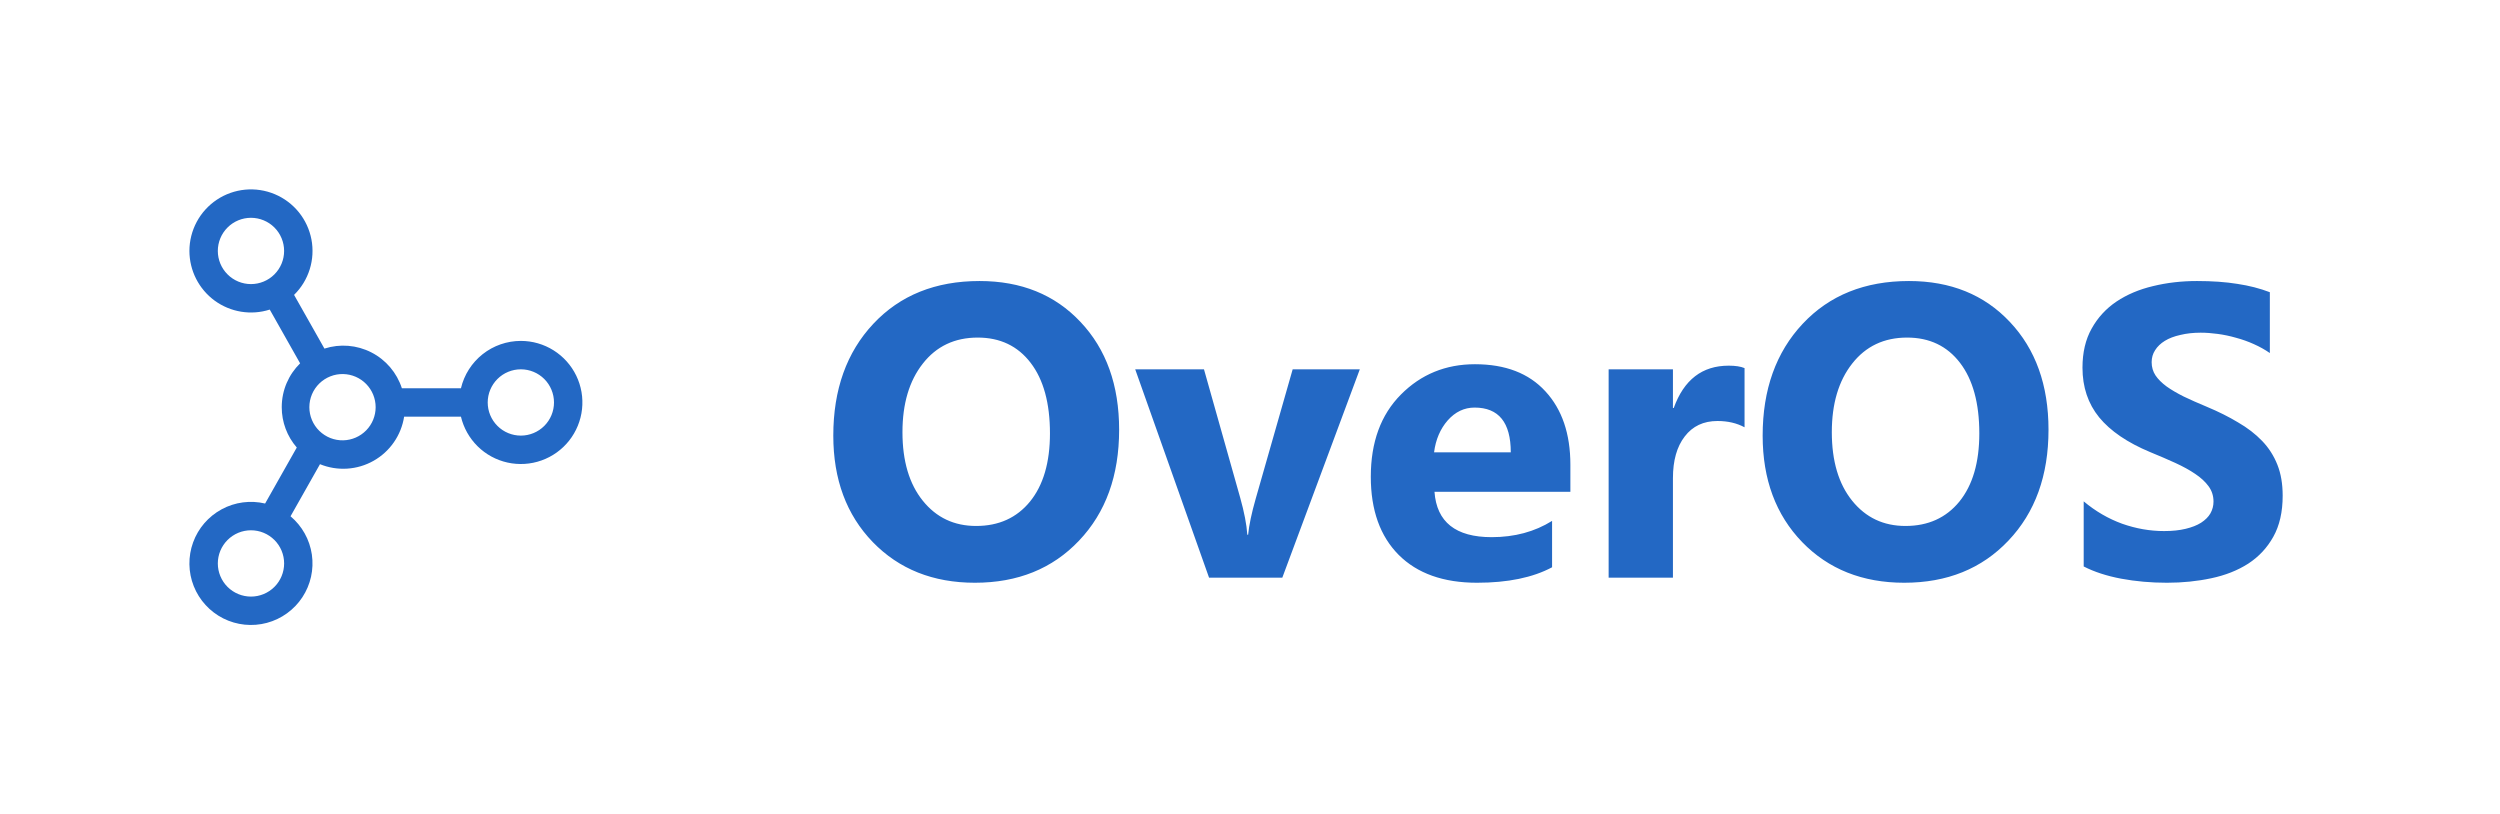 <svg width="132" height="43" viewBox="0 0 132 43" fill="none" xmlns="http://www.w3.org/2000/svg">
<path d="M27.501 18C28.112 18 28.71 18.172 29.227 18.497C29.744 18.821 30.16 19.285 30.426 19.834C30.692 20.384 30.798 20.997 30.731 21.604C30.665 22.211 30.428 22.787 30.05 23.266C29.671 23.745 29.165 24.107 28.59 24.312C28.015 24.517 27.393 24.555 26.797 24.423C26.201 24.291 25.654 23.994 25.219 23.565C24.785 23.136 24.479 22.594 24.338 22H21.338C21.262 22.485 21.078 22.947 20.798 23.35C20.519 23.754 20.152 24.089 19.724 24.33C19.297 24.572 18.82 24.713 18.33 24.744C17.84 24.775 17.35 24.695 16.895 24.509L15.34 27.26C15.95 27.772 16.351 28.491 16.466 29.279C16.581 30.067 16.403 30.87 15.965 31.535C15.527 32.201 14.86 32.682 14.091 32.888C13.321 33.094 12.503 33.011 11.791 32.653C11.08 32.295 10.524 31.689 10.23 30.949C9.936 30.209 9.924 29.386 10.196 28.638C10.468 27.889 11.006 27.267 11.707 26.889C12.408 26.51 13.223 26.403 13.998 26.586L15.67 23.629C15.157 23.038 14.875 22.282 14.876 21.5C14.876 20.593 15.247 19.773 15.846 19.184L14.243 16.346C13.756 16.502 13.239 16.54 12.733 16.458C12.228 16.376 11.75 16.176 11.336 15.875C10.923 15.573 10.587 15.178 10.355 14.722C10.123 14.266 10.002 13.762 10.001 13.25C10.001 12.714 10.134 12.187 10.387 11.714C10.64 11.242 11.006 10.84 11.452 10.543C11.898 10.247 12.411 10.065 12.944 10.014C13.478 9.964 14.015 10.046 14.509 10.253C15.003 10.461 15.438 10.787 15.776 11.203C16.113 11.62 16.342 12.113 16.443 12.639C16.544 13.165 16.513 13.708 16.353 14.219C16.193 14.731 15.91 15.195 15.527 15.57L17.13 18.406C17.95 18.142 18.841 18.214 19.608 18.607C20.375 18.999 20.954 19.68 21.219 20.5H24.338C24.507 19.788 24.911 19.154 25.485 18.7C26.059 18.247 26.77 18 27.501 18ZM18.126 19.75C17.893 19.744 17.661 19.785 17.444 19.871C17.227 19.956 17.029 20.084 16.862 20.247C16.695 20.41 16.562 20.605 16.471 20.82C16.381 21.035 16.334 21.266 16.334 21.499C16.334 21.732 16.38 21.963 16.471 22.178C16.561 22.393 16.694 22.588 16.861 22.751C17.028 22.914 17.226 23.042 17.443 23.128C17.66 23.213 17.892 23.255 18.125 23.249C18.582 23.238 19.016 23.049 19.336 22.722C19.655 22.396 19.834 21.957 19.834 21.5C19.834 21.043 19.655 20.604 19.336 20.277C19.017 19.95 18.583 19.761 18.126 19.75ZM13.251 11.5C12.787 11.5 12.342 11.684 12.014 12.012C11.685 12.341 11.501 12.786 11.501 13.25C11.501 13.714 11.685 14.159 12.014 14.487C12.342 14.816 12.787 15 13.251 15C13.715 15 14.16 14.816 14.489 14.487C14.817 14.159 15.001 13.714 15.001 13.25C15.001 12.786 14.817 12.341 14.489 12.012C14.16 11.684 13.715 11.5 13.251 11.5ZM25.751 21.25C25.751 21.714 25.936 22.159 26.264 22.487C26.592 22.816 27.037 23 27.501 23C27.965 23 28.41 22.816 28.739 22.487C29.067 22.159 29.251 21.714 29.251 21.25C29.251 20.786 29.067 20.341 28.739 20.012C28.41 19.684 27.965 19.5 27.501 19.5C27.037 19.5 26.592 19.684 26.264 20.012C25.936 20.341 25.751 20.786 25.751 21.25ZM11.501 29.75C11.501 30.214 11.686 30.659 12.014 30.988C12.343 31.316 12.788 31.5 13.252 31.5C13.716 31.5 14.162 31.315 14.49 30.987C14.818 30.659 15.002 30.213 15.002 29.749C15.002 29.519 14.957 29.291 14.869 29.079C14.781 28.867 14.652 28.674 14.489 28.511C14.326 28.349 14.133 28.22 13.921 28.132C13.709 28.044 13.481 27.999 13.251 27.999C13.021 27.999 12.794 28.044 12.581 28.132C12.369 28.221 12.176 28.349 12.014 28.512C11.851 28.675 11.722 28.868 11.634 29.08C11.546 29.293 11.501 29.52 11.501 29.75Z" fill="#2368C4"/>
<path d="M51.474 30.769C49.268 30.769 47.471 30.052 46.081 28.62C44.692 27.181 43.998 25.308 43.998 23.002C43.998 20.567 44.703 18.598 46.114 17.094C47.525 15.59 49.394 14.838 51.721 14.838C53.92 14.838 55.696 15.558 57.049 16.997C58.41 18.436 59.09 20.334 59.09 22.69C59.09 25.111 58.385 27.062 56.974 28.545C55.571 30.027 53.737 30.769 51.474 30.769ZM51.624 17.824C50.407 17.824 49.44 18.283 48.724 19.199C48.008 20.109 47.65 21.315 47.65 22.819C47.65 24.345 48.008 25.551 48.724 26.439C49.44 27.328 50.378 27.771 51.539 27.771C52.734 27.771 53.683 27.342 54.385 26.482C55.087 25.616 55.438 24.416 55.438 22.884C55.438 21.287 55.098 20.044 54.417 19.156C53.737 18.268 52.806 17.824 51.624 17.824ZM71.798 19.5L67.706 30.5H63.838L59.939 19.5H63.57L65.482 26.278C65.697 27.045 65.822 27.696 65.858 28.233H65.901C65.951 27.725 66.084 27.095 66.298 26.343L68.253 19.5H71.798ZM82.916 25.967H75.741C75.855 27.564 76.862 28.362 78.759 28.362C79.97 28.362 81.033 28.076 81.95 27.503V29.952C80.933 30.496 79.612 30.769 77.986 30.769C76.21 30.769 74.831 30.278 73.85 29.297C72.869 28.309 72.378 26.934 72.378 25.172C72.378 23.346 72.908 21.899 73.968 20.832C75.028 19.765 76.332 19.231 77.878 19.231C79.483 19.231 80.722 19.708 81.595 20.66C82.476 21.613 82.916 22.905 82.916 24.538V25.967ZM79.769 23.883C79.769 22.307 79.132 21.52 77.857 21.52C77.313 21.52 76.84 21.745 76.439 22.196C76.045 22.648 75.805 23.21 75.719 23.883H79.769ZM92.112 22.561C91.704 22.34 91.227 22.229 90.683 22.229C89.945 22.229 89.369 22.501 88.954 23.045C88.538 23.582 88.331 24.316 88.331 25.247V30.5H84.936V19.5H88.331V21.541H88.374C88.911 20.051 89.877 19.307 91.274 19.307C91.632 19.307 91.911 19.35 92.112 19.436V22.561ZM100.544 30.769C98.339 30.769 96.541 30.052 95.152 28.62C93.763 27.181 93.068 25.308 93.068 23.002C93.068 20.567 93.773 18.598 95.184 17.094C96.595 15.59 98.464 14.838 100.792 14.838C102.99 14.838 104.766 15.558 106.12 16.997C107.48 18.436 108.161 20.334 108.161 22.69C108.161 25.111 107.455 27.062 106.044 28.545C104.641 30.027 102.807 30.769 100.544 30.769ZM100.695 17.824C99.477 17.824 98.511 18.283 97.794 19.199C97.078 20.109 96.72 21.315 96.72 22.819C96.72 24.345 97.078 25.551 97.794 26.439C98.511 27.328 99.449 27.771 100.609 27.771C101.805 27.771 102.754 27.342 103.456 26.482C104.157 25.616 104.508 24.416 104.508 22.884C104.508 21.287 104.168 20.044 103.488 19.156C102.807 18.268 101.876 17.824 100.695 17.824ZM110.019 29.909V26.472C110.642 26.994 111.319 27.388 112.049 27.653C112.78 27.911 113.517 28.04 114.262 28.04C114.699 28.04 115.079 28.001 115.401 27.922C115.73 27.843 116.002 27.736 116.217 27.6C116.439 27.456 116.604 27.292 116.711 27.105C116.819 26.912 116.873 26.704 116.873 26.482C116.873 26.182 116.787 25.913 116.615 25.677C116.443 25.44 116.207 25.222 115.906 25.021C115.612 24.821 115.261 24.628 114.853 24.441C114.445 24.255 114.004 24.065 113.532 23.872C112.329 23.371 111.43 22.759 110.835 22.035C110.248 21.312 109.955 20.438 109.955 19.414C109.955 18.612 110.116 17.924 110.438 17.352C110.76 16.771 111.197 16.295 111.749 15.923C112.307 15.55 112.952 15.278 113.682 15.106C114.413 14.927 115.186 14.838 116.002 14.838C116.805 14.838 117.514 14.888 118.129 14.988C118.752 15.081 119.325 15.228 119.848 15.429V18.641C119.59 18.462 119.307 18.304 119 18.168C118.699 18.032 118.387 17.921 118.065 17.835C117.743 17.742 117.42 17.674 117.098 17.631C116.783 17.588 116.482 17.566 116.196 17.566C115.802 17.566 115.444 17.606 115.122 17.685C114.799 17.756 114.527 17.86 114.305 17.996C114.083 18.132 113.911 18.297 113.79 18.49C113.668 18.676 113.607 18.888 113.607 19.124C113.607 19.382 113.675 19.615 113.811 19.822C113.947 20.023 114.14 20.216 114.391 20.402C114.642 20.581 114.946 20.76 115.304 20.939C115.662 21.111 116.067 21.29 116.518 21.477C117.134 21.734 117.685 22.01 118.172 22.304C118.667 22.59 119.089 22.916 119.44 23.281C119.791 23.646 120.059 24.065 120.246 24.538C120.432 25.004 120.525 25.548 120.525 26.171C120.525 27.03 120.36 27.754 120.031 28.341C119.708 28.921 119.268 29.394 118.709 29.759C118.151 30.117 117.499 30.375 116.754 30.532C116.017 30.69 115.236 30.769 114.413 30.769C113.568 30.769 112.762 30.697 111.996 30.554C111.236 30.41 110.578 30.196 110.019 29.909Z" fill="#2368C4"/>
</svg>
